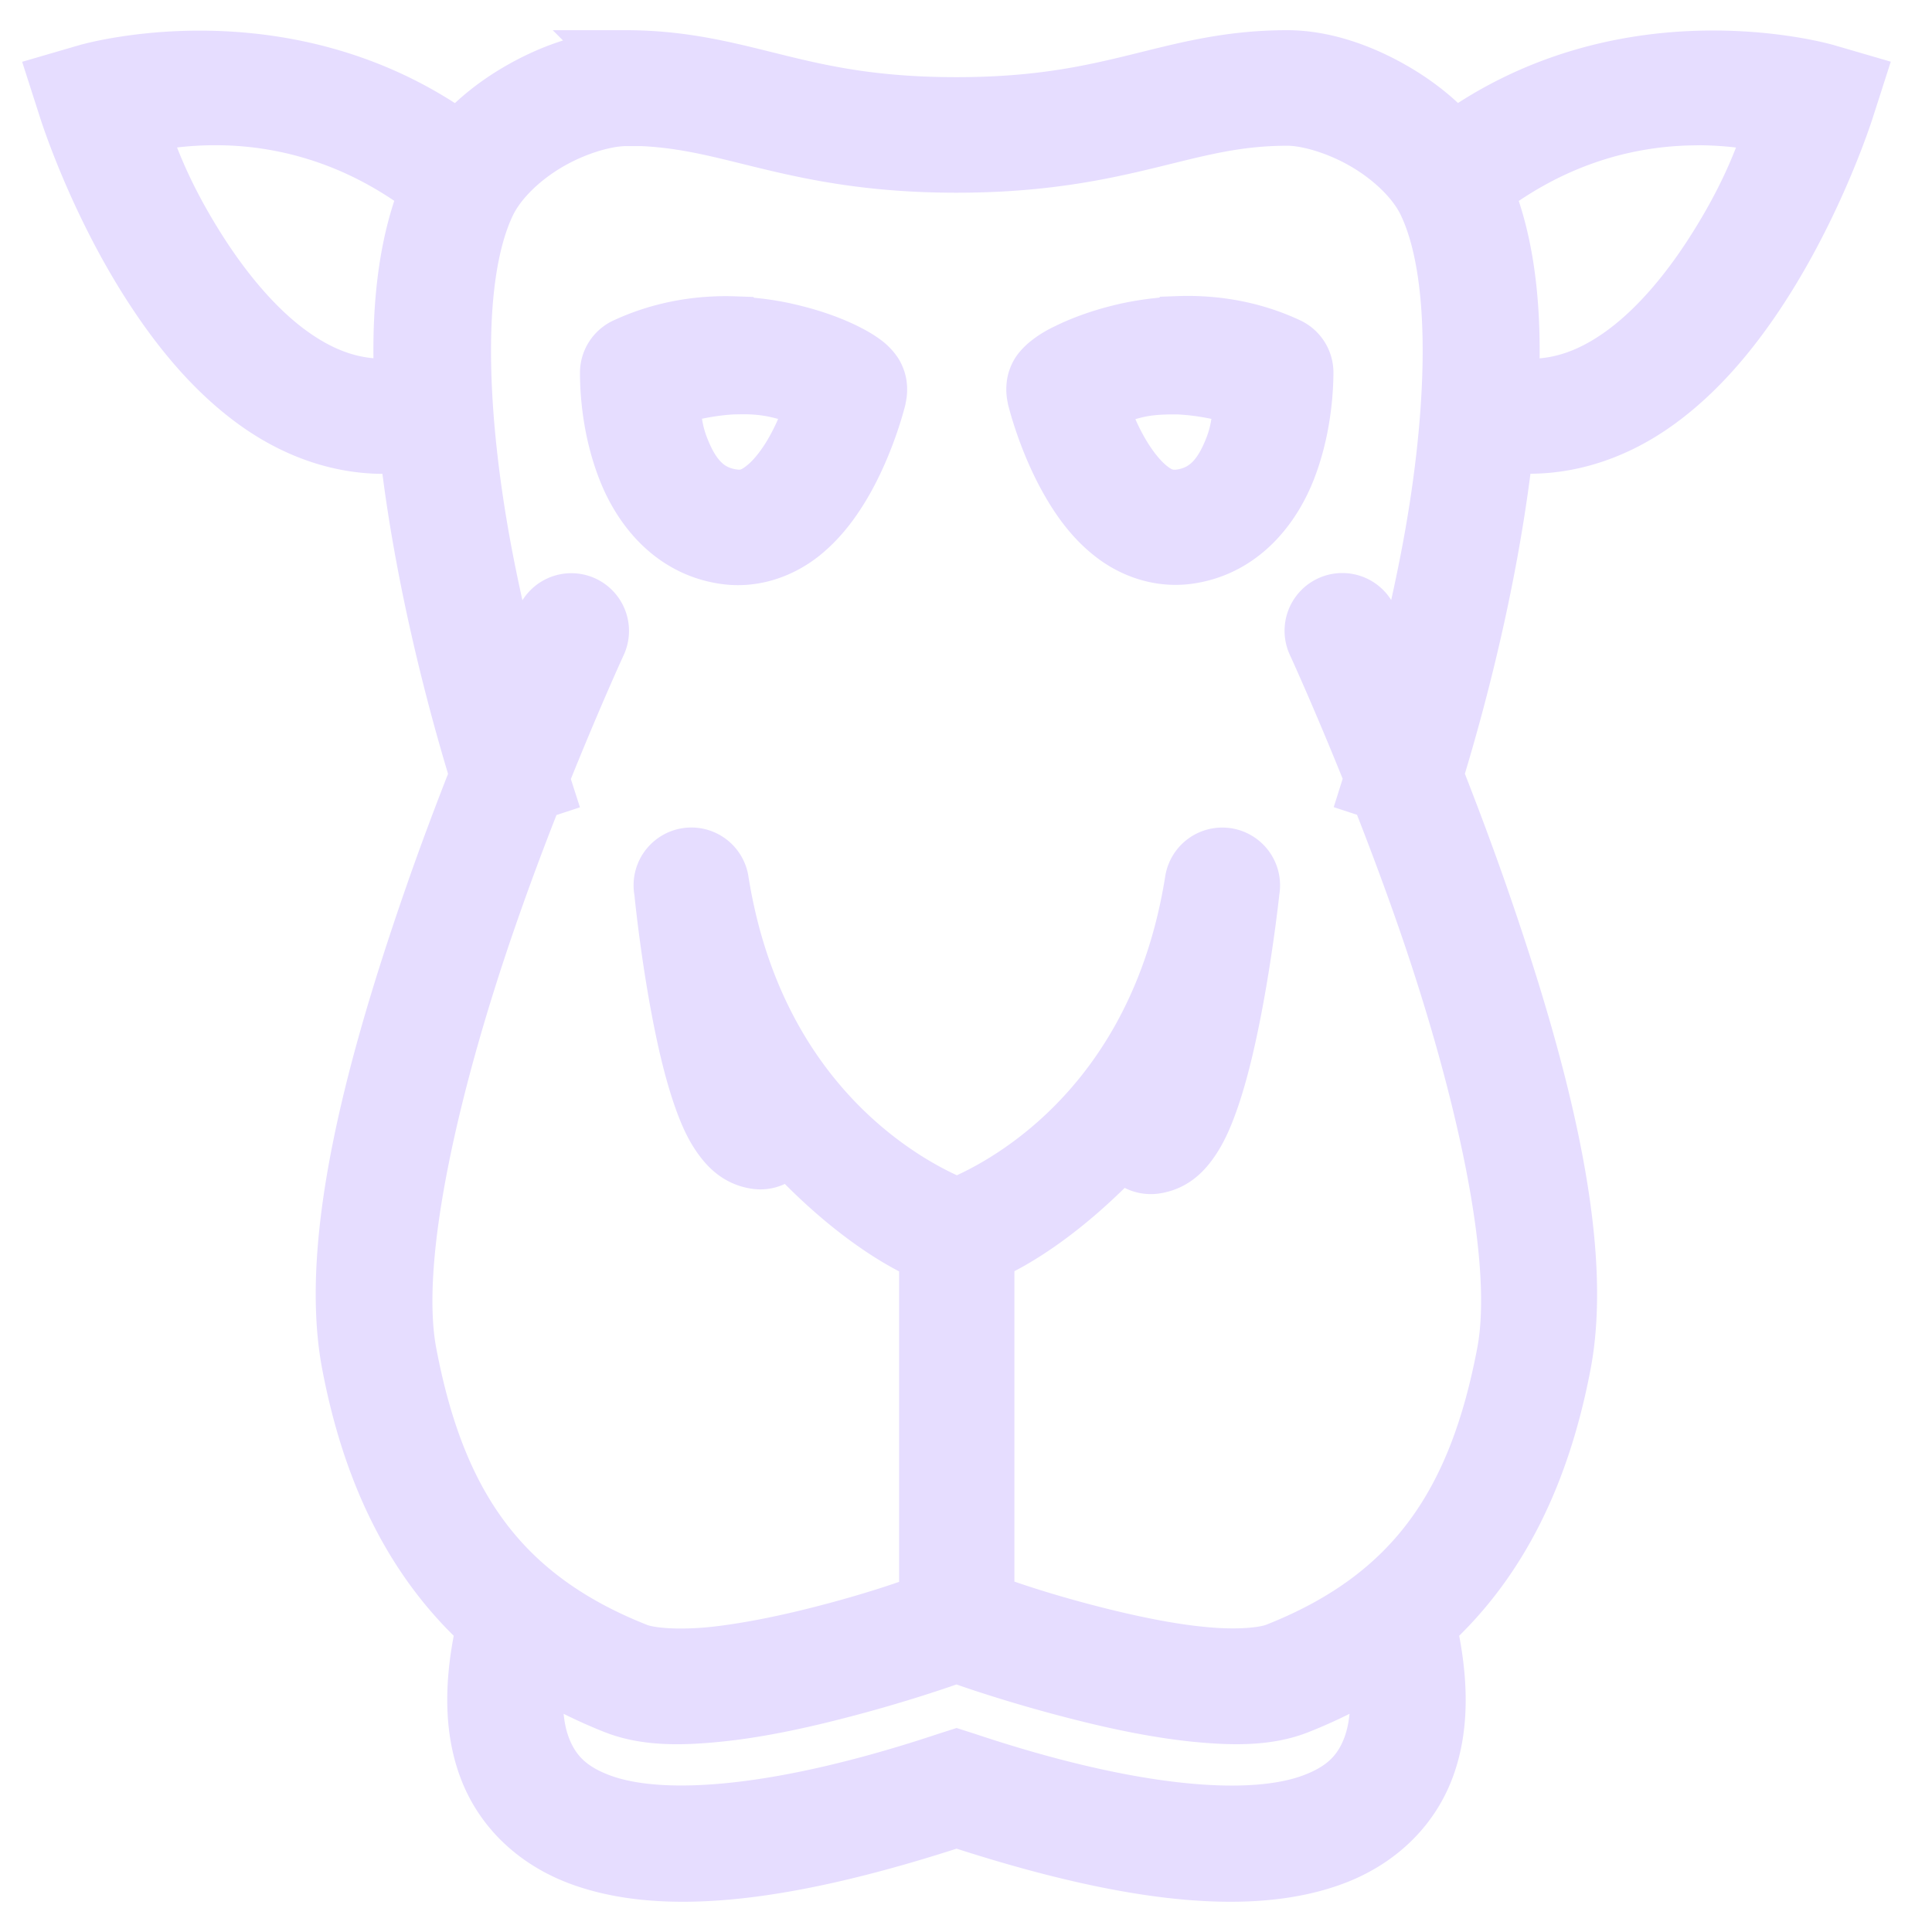 <svg height="16" width="16" xmlns="http://www.w3.org/2000/svg">
  <path d="m5.182.501c-.287 0-.596.102-.882.269-.185.108-.359.245-.499.41-.671-.49-1.386-.645-1.959-.672-.653-.03-1.119.107-1.119.107l-.223.065.071.221s.233.744.696 1.46c.231.358.52.714.882.969.347.244.771.391 1.239.331.037.351.093.702.157 1.035.145.753.328 1.391.43 1.723-.125.317-.259.671-.39 1.05-.445 1.287-.867 2.791-.671 3.823.17.894.519 1.629 1.117 2.169-.104.453-.107.846.017 1.175.13.346.408.602.771.734.712.259 1.752.119 3.103-.323 1.351.442 2.391.582 3.102.323.363-.132.641-.388.771-.734.123-.328.12-.721.016-1.175.598-.54.946-1.275 1.116-2.169.196-1.031-.225-2.535-.67-3.823-.131-.379-.265-.733-.39-1.051.102-.332.286-.97.43-1.723.064-.333.119-.684.157-1.035.468.06.893-.087 1.239-.331.362-.255.651-.611.882-.969.462-.716.696-1.46.696-1.46l.071-.221-.223-.065s-.466-.137-1.119-.107c-.573.026-1.288.182-1.959.672-.14-.165-.314-.302-.499-.41-.286-.167-.595-.269-.882-.269-.495 0-.865.105-1.258.201-.393.096-.819.188-1.482.188-.663 0-1.088-.091-1.481-.188-.393-.096-.763-.201-1.258-.201zm8.83.452c.316-.004.565.042.701.073-.069.195-.179.561-.52 1.089-.211.327-.472.638-.763.843-.284.2-.585.301-.937.25.029-.595-.02-1.168-.216-1.635.631-.484 1.26-.611 1.735-.619zm-12.18 0c.475.008 1.103.135 1.734.619-.196.467-.245 1.041-.216 1.635-.352.051-.653-.05-.937-.25-.291-.205-.552-.517-.763-.843-.34-.527-.451-.893-.52-1.089.136-.03.385-.077.701-.072zm3.351.004c.431 0 .746.09 1.149.188.403.098.883.201 1.59.201.706 0 1.188-.103 1.591-.201.403-.098.718-.188 1.149-.188.17 0 .426.074.652.206.226.132.421.319.512.51.312.653.227 1.889.025 2.938-.081.421-.176.808-.261 1.126-.155-.365-.265-.606-.265-.606a.228.228 0 0 0 -.22-.135.228.228 0 0 0 -.194.327s.208.452.474 1.117c-.01.03-.027.084-.027.084l.07.023c.127.322.264.684.399 1.073.436 1.262.808 2.77.653 3.588-.235 1.24-.751 2.025-1.902 2.48-.115.045-.352.062-.625.034-.273-.026-.585-.091-.875-.164-.5-.126-.815-.243-.927-.283v-2.907c.143-.056.603-.285 1.162-.888a.228.228 0 0 0 .255.156c.145-.023.227-.116.286-.202.059-.086.102-.184.142-.293.08-.218.143-.483.195-.745.102-.517.155-1.01.156-1.022v-.001c0-0.0.002-.011.002-.011a.228.228 0 0 0 -.453-.06c-.31 1.934-1.65 2.576-1.972 2.703-.322-.128-1.662-.77-1.972-2.703a.228.228 0 0 0 -.453.059s.002.011.002.015c0.0.001.001.001.001.002.001.015.048.493.145.999.049.257.11.517.188.732.039.107.081.203.14.288.059.085.142.178.285.2a.228.228 0 0 0 .25-.144c.566.623 1.041.86 1.186.917v2.907c-.111.04-.426.157-.927.283-.29.073-.602.136-.875.164-.273.026-.51.011-.625-.034-1.152-.455-1.667-1.241-1.902-2.48-.155-.818.217-2.326.653-3.588.134-.389.271-.751.399-1.073l.07-.023s-.017-.053-.027-.084c.266-.665.474-1.117.474-1.117a.228.228 0 0 0 -.201-.328.228.228 0 0 0 -.212.136s-.11.241-.265.607c-.085-.317-.18-.705-.261-1.126-.201-1.049-.287-2.285.025-2.938.091-.19.285-.378.511-.51.226-.132.482-.206.652-.206zm.9 1.747c-.056-.002-.113-.002-.171.001-.233.011-.481.062-.727.176a.228.228 0 0 0 -.132.207c0.0.164.021.474.142.786.12.313.373.648.801.713.243.038.468-.049.631-.178.163-.13.28-.299.371-.463.181-.33.259-.662.259-.662l-.003.008c-.005.019-.013.04-.025.059l.025-.059c.015-.056.008-.112-.004-.144-.015-.043-.033-.062-.045-.077-.026-.03-.045-.045-.066-.06-.041-.03-.086-.056-.142-.084-.112-.056-.265-.114-.45-.158-.138-.034-.295-.057-.463-.063zm3.679 0c-.168.008-.325.03-.463.063-.184.044-.337.102-.45.158-.056.026-.101.053-.142.084-.02.015-.039.03-.066.06-.013.015-.03.034-.045.077-.011.03-.019.087-.004.144l.025.059c-.012-.019-.02-.039-.025-.059l-.003-.008s.078.333.259.662c.091.165.207.334.371.463.163.13.388.215.631.178.428-.065.681-.401.801-.713.12-.312.141-.622.142-.786a.228.228 0 0 0 -.132-.207c-.246-.115-.494-.165-.727-.176-.058-.003-.115-.003-.171-.001zm-3.632.477c.111-.002.217.008.311.03.133.03.235.073.314.11-.028.095-.052.211-.158.404-.072.132-.163.252-.255.325-.091.073-.169.102-.279.085-.233-.034-.355-.197-.443-.426-.061-.158-.064-.293-.077-.429.198-.061.4-.097.586-.1zm3.586 0c.186.003.388.039.586.1-.012.135-.015.271-.076.429-.088.229-.21.39-.443.426-.11.015-.188-.011-.279-.085-.091-.073-.182-.194-.254-.325-.107-.194-.131-.309-.158-.404.079-.038.181-.078.314-.11.095-.023.2-.03.311-.03zm-1.793 10.504c.102.038.507.18 1.043.315.304.077.632.145.94.176.308.03.593.034.839-.064.243-.096.464-.21.663-.339.044.295.025.529-.04.703-.084.225-.234.369-.499.465-.53.193-1.527.105-2.875-.345l-.072-.023-.072.023c-1.348.449-2.345.537-2.875.345-.265-.096-.414-.24-.499-.465-.065-.173-.084-.408-.04-.703.199.129.42.243.663.339.246.097.531.095.839.064.308-.03.636-.099.94-.176.536-.135.942-.279 1.043-.315z" fill="#e6ddff" fill-rule="evenodd" stroke="#e6ddff" stroke-width=".5"/>
</svg>
